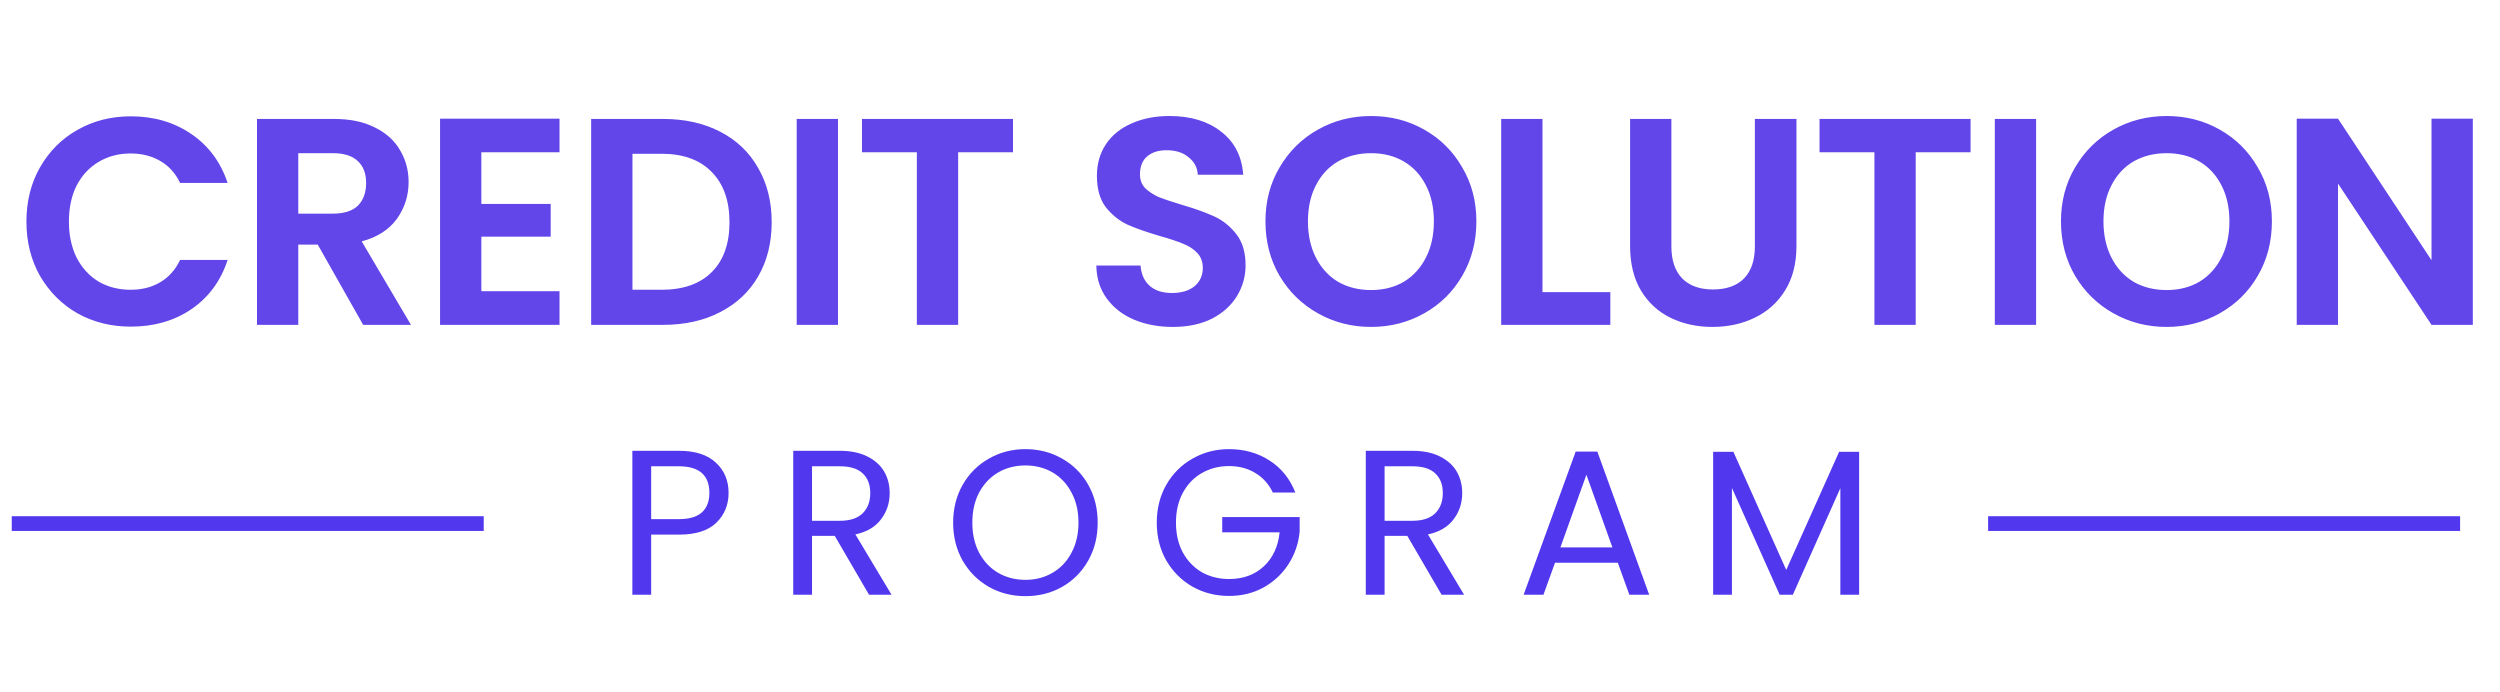 <svg width="177" height="49" viewBox="0 0 177 49" fill="none" xmlns="http://www.w3.org/2000/svg">
<path d="M51.584 34.898C51.584 35.746 51.292 36.453 50.707 37.018C50.132 37.574 49.25 37.852 48.061 37.852H46.102V42.106H44.771V31.916H48.061C49.211 31.916 50.083 32.194 50.678 32.749C51.282 33.305 51.584 34.021 51.584 34.898ZM48.061 36.755C48.801 36.755 49.347 36.594 49.698 36.273C50.049 35.951 50.224 35.493 50.224 34.898C50.224 33.641 49.503 33.013 48.061 33.013H46.102V36.755H48.061ZM61.527 42.106L59.1 37.939H57.492V42.106H56.161V31.916H59.451C60.221 31.916 60.869 32.048 61.395 32.311C61.931 32.574 62.331 32.93 62.594 33.378C62.857 33.826 62.989 34.338 62.989 34.913C62.989 35.615 62.784 36.234 62.374 36.77C61.975 37.306 61.371 37.661 60.562 37.837L63.12 42.106H61.527ZM57.492 36.872H59.451C60.172 36.872 60.713 36.697 61.073 36.346C61.434 35.985 61.614 35.508 61.614 34.913C61.614 34.309 61.434 33.841 61.073 33.51C60.722 33.178 60.182 33.013 59.451 33.013H57.492V36.872ZM72.599 42.208C71.654 42.208 70.791 41.989 70.011 41.55C69.232 41.102 68.613 40.483 68.155 39.694C67.707 38.894 67.482 37.998 67.482 37.004C67.482 36.01 67.707 35.118 68.155 34.328C68.613 33.529 69.232 32.91 70.011 32.472C70.791 32.023 71.654 31.799 72.599 31.799C73.554 31.799 74.422 32.023 75.201 32.472C75.981 32.91 76.595 33.524 77.043 34.314C77.492 35.103 77.716 36 77.716 37.004C77.716 38.008 77.492 38.904 77.043 39.694C76.595 40.483 75.981 41.102 75.201 41.55C74.422 41.989 73.554 42.208 72.599 42.208ZM72.599 41.053C73.311 41.053 73.949 40.888 74.514 40.556C75.089 40.225 75.538 39.752 75.859 39.138C76.191 38.524 76.356 37.812 76.356 37.004C76.356 36.185 76.191 35.474 75.859 34.869C75.538 34.255 75.094 33.782 74.529 33.451C73.964 33.12 73.32 32.954 72.599 32.954C71.878 32.954 71.235 33.12 70.669 33.451C70.104 33.782 69.656 34.255 69.324 34.869C69.003 35.474 68.842 36.185 68.842 37.004C68.842 37.812 69.003 38.524 69.324 39.138C69.656 39.752 70.104 40.225 70.669 40.556C71.244 40.888 71.888 41.053 72.599 41.053ZM90.115 34.869C89.832 34.275 89.423 33.817 88.887 33.495C88.351 33.164 87.727 32.998 87.016 32.998C86.304 32.998 85.661 33.164 85.086 33.495C84.521 33.817 84.072 34.284 83.741 34.898C83.419 35.503 83.258 36.204 83.258 37.004C83.258 37.803 83.419 38.505 83.741 39.109C84.072 39.713 84.521 40.181 85.086 40.512C85.661 40.834 86.304 40.995 87.016 40.995C88.01 40.995 88.828 40.697 89.472 40.103C90.115 39.508 90.49 38.704 90.597 37.691H86.533V36.609H92.015V37.632C91.938 38.47 91.674 39.24 91.226 39.942C90.778 40.634 90.188 41.185 89.457 41.594C88.726 41.994 87.912 42.193 87.016 42.193C86.07 42.193 85.208 41.974 84.428 41.536C83.648 41.087 83.029 40.468 82.571 39.679C82.123 38.889 81.899 37.998 81.899 37.004C81.899 36.01 82.123 35.118 82.571 34.328C83.029 33.529 83.648 32.91 84.428 32.472C85.208 32.023 86.07 31.799 87.016 31.799C88.097 31.799 89.053 32.067 89.881 32.603C90.719 33.139 91.328 33.895 91.708 34.869H90.115ZM102.064 42.106L99.637 37.939H98.029V42.106H96.698V31.916H99.988C100.758 31.916 101.406 32.048 101.932 32.311C102.468 32.574 102.868 32.93 103.131 33.378C103.394 33.826 103.525 34.338 103.525 34.913C103.525 35.615 103.321 36.234 102.911 36.77C102.512 37.306 101.908 37.661 101.099 37.837L103.657 42.106H102.064ZM98.029 36.872H99.988C100.709 36.872 101.25 36.697 101.61 36.346C101.971 35.985 102.151 35.508 102.151 34.913C102.151 34.309 101.971 33.841 101.61 33.51C101.259 33.178 100.719 33.013 99.988 33.013H98.029V36.872ZM114.54 39.84H110.095L109.277 42.106H107.873L111.557 31.975H113.092L116.762 42.106H115.358L114.54 39.84ZM114.159 38.758L112.317 33.612L110.475 38.758H114.159ZM131.627 31.989V42.106H130.297V34.562L126.934 42.106H125.999L122.621 34.548V42.106H121.291V31.989H122.724L126.466 40.351L130.209 31.989H131.627Z" fill="#5138EE"/>
<path d="M1.871 15.69C1.871 14.256 2.192 12.975 2.832 11.848C3.487 10.706 4.371 9.822 5.485 9.195C6.612 8.555 7.872 8.235 9.265 8.235C10.894 8.235 12.321 8.652 13.546 9.488C14.771 10.323 15.627 11.479 16.115 12.954H12.752C12.418 12.258 11.945 11.736 11.332 11.388C10.733 11.04 10.037 10.866 9.244 10.866C8.394 10.866 7.636 11.068 6.967 11.472C6.313 11.861 5.798 12.418 5.422 13.142C5.06 13.866 4.879 14.716 4.879 15.69C4.879 16.651 5.06 17.5 5.422 18.238C5.798 18.962 6.313 19.526 6.967 19.93C7.636 20.32 8.394 20.515 9.244 20.515C10.037 20.515 10.733 20.341 11.332 19.992C11.945 19.631 12.418 19.102 12.752 18.405H16.115C15.627 19.895 14.771 21.058 13.546 21.893C12.335 22.715 10.908 23.125 9.265 23.125C7.872 23.125 6.612 22.812 5.485 22.185C4.371 21.545 3.487 20.661 2.832 19.533C2.192 18.405 1.871 17.124 1.871 15.69ZM25.713 23L22.497 17.319H21.118V23H18.195V8.422H23.666C24.794 8.422 25.755 8.624 26.548 9.028C27.342 9.418 27.934 9.954 28.323 10.636C28.727 11.305 28.929 12.056 28.929 12.892C28.929 13.852 28.651 14.723 28.094 15.502C27.537 16.268 26.708 16.797 25.608 17.09L29.096 23H25.713ZM21.118 15.126H23.562C24.355 15.126 24.947 14.938 25.337 14.562C25.727 14.173 25.922 13.637 25.922 12.954C25.922 12.286 25.727 11.771 25.337 11.409C24.947 11.033 24.355 10.845 23.562 10.845H21.118V15.126ZM34.08 10.782V14.437H38.988V16.755H34.08V20.619H39.614V23H31.156V8.402H39.614V10.782H34.08ZM46.95 8.422C48.481 8.422 49.825 8.722 50.98 9.32C52.15 9.919 53.048 10.775 53.674 11.889C54.315 12.989 54.635 14.27 54.635 15.732C54.635 17.194 54.315 18.475 53.674 19.575C53.048 20.661 52.15 21.503 50.98 22.102C49.825 22.701 48.481 23 46.95 23H41.854V8.422H46.95ZM46.845 20.515C48.377 20.515 49.56 20.097 50.395 19.262C51.231 18.426 51.648 17.25 51.648 15.732C51.648 14.214 51.231 13.031 50.395 12.182C49.56 11.319 48.377 10.887 46.845 10.887H44.778V20.515H46.845ZM59.33 8.422V23H56.406V8.422H59.33ZM71.721 8.422V10.782H67.837V23H64.913V10.782H61.028V8.422H71.721ZM83.029 23.146C82.012 23.146 81.093 22.972 80.272 22.624C79.464 22.276 78.824 21.775 78.35 21.12C77.877 20.466 77.633 19.693 77.62 18.802H80.752C80.794 19.401 81.003 19.874 81.379 20.222C81.769 20.57 82.298 20.744 82.966 20.744C83.648 20.744 84.184 20.584 84.574 20.264C84.964 19.93 85.159 19.498 85.159 18.969C85.159 18.538 85.027 18.183 84.762 17.904C84.498 17.626 84.163 17.41 83.76 17.257C83.37 17.09 82.827 16.909 82.131 16.714C81.184 16.435 80.411 16.164 79.812 15.899C79.228 15.621 78.719 15.21 78.288 14.667C77.87 14.11 77.661 13.372 77.661 12.453C77.661 11.59 77.877 10.838 78.309 10.198C78.74 9.557 79.346 9.07 80.126 8.736C80.905 8.388 81.796 8.214 82.799 8.214C84.303 8.214 85.521 8.583 86.454 9.32C87.4 10.044 87.923 11.061 88.02 12.37H84.804C84.776 11.868 84.56 11.458 84.156 11.137C83.767 10.803 83.244 10.636 82.59 10.636C82.019 10.636 81.56 10.782 81.212 11.075C80.877 11.367 80.71 11.792 80.71 12.349C80.71 12.739 80.836 13.066 81.086 13.33C81.351 13.581 81.671 13.79 82.047 13.957C82.437 14.11 82.98 14.291 83.676 14.5C84.623 14.778 85.396 15.057 85.994 15.335C86.593 15.614 87.108 16.031 87.54 16.588C87.971 17.145 88.187 17.876 88.187 18.781C88.187 19.561 87.985 20.285 87.582 20.953C87.178 21.622 86.586 22.158 85.806 22.561C85.027 22.951 84.101 23.146 83.029 23.146ZM97.071 23.146C95.707 23.146 94.453 22.826 93.312 22.185C92.17 21.545 91.265 20.661 90.597 19.533C89.928 18.391 89.594 17.104 89.594 15.669C89.594 14.249 89.928 12.975 90.597 11.848C91.265 10.706 92.17 9.815 93.312 9.174C94.453 8.534 95.707 8.214 97.071 8.214C98.449 8.214 99.702 8.534 100.83 9.174C101.972 9.815 102.87 10.706 103.524 11.848C104.193 12.975 104.527 14.249 104.527 15.669C104.527 17.104 104.193 18.391 103.524 19.533C102.87 20.661 101.972 21.545 100.83 22.185C99.689 22.826 98.435 23.146 97.071 23.146ZM97.071 20.535C97.948 20.535 98.721 20.341 99.389 19.951C100.057 19.547 100.58 18.976 100.955 18.238C101.331 17.5 101.519 16.644 101.519 15.669C101.519 14.695 101.331 13.845 100.955 13.121C100.58 12.384 100.057 11.82 99.389 11.43C98.721 11.04 97.948 10.845 97.071 10.845C96.194 10.845 95.414 11.04 94.732 11.43C94.064 11.82 93.541 12.384 93.165 13.121C92.79 13.845 92.602 14.695 92.602 15.669C92.602 16.644 92.79 17.5 93.165 18.238C93.541 18.976 94.064 19.547 94.732 19.951C95.414 20.341 96.194 20.535 97.071 20.535ZM109.208 20.682H114.012V23H106.284V8.422H109.208V20.682ZM118.334 8.422V17.445C118.334 18.433 118.592 19.192 119.107 19.721C119.622 20.236 120.346 20.494 121.279 20.494C122.226 20.494 122.957 20.236 123.472 19.721C123.987 19.192 124.245 18.433 124.245 17.445V8.422H127.189V17.424C127.189 18.663 126.918 19.714 126.375 20.577C125.846 21.427 125.129 22.067 124.224 22.499C123.333 22.93 122.337 23.146 121.237 23.146C120.151 23.146 119.163 22.93 118.272 22.499C117.395 22.067 116.698 21.427 116.183 20.577C115.668 19.714 115.411 18.663 115.411 17.424V8.422H118.334ZM139.517 8.422V10.782H135.632V23H132.709V10.782H128.824V8.422H139.517ZM144.156 8.422V23H141.233V8.422H144.156ZM153.394 23.146C152.03 23.146 150.777 22.826 149.635 22.185C148.493 21.545 147.588 20.661 146.92 19.533C146.252 18.391 145.917 17.104 145.917 15.669C145.917 14.249 146.252 12.975 146.92 11.848C147.588 10.706 148.493 9.815 149.635 9.174C150.777 8.534 152.03 8.214 153.394 8.214C154.773 8.214 156.026 8.534 157.153 9.174C158.295 9.815 159.193 10.706 159.847 11.848C160.516 12.975 160.85 14.249 160.85 15.669C160.85 17.104 160.516 18.391 159.847 19.533C159.193 20.661 158.295 21.545 157.153 22.185C156.012 22.826 154.759 23.146 153.394 23.146ZM153.394 20.535C154.271 20.535 155.044 20.341 155.712 19.951C156.381 19.547 156.903 18.976 157.279 18.238C157.655 17.5 157.843 16.644 157.843 15.669C157.843 14.695 157.655 13.845 157.279 13.121C156.903 12.384 156.381 11.82 155.712 11.43C155.044 11.04 154.271 10.845 153.394 10.845C152.517 10.845 151.737 11.04 151.055 11.43C150.387 11.82 149.865 12.384 149.489 13.121C149.113 13.845 148.925 14.695 148.925 15.669C148.925 16.644 149.113 17.5 149.489 18.238C149.865 18.976 150.387 19.547 151.055 19.951C151.737 20.341 152.517 20.535 153.394 20.535ZM175.076 23H172.152L165.531 12.996V23H162.608V8.402H165.531L172.152 18.426V8.402H175.076V23Z" fill="#6246EA"/>
<line x1="0.832" y1="37.07" x2="34.248" y2="37.07" stroke="#5138EE" stroke-width="1.044"/>
<line x1="140.759" y1="37.07" x2="174.175" y2="37.07" stroke="#5138EE" stroke-width="1.044"/>
</svg>
